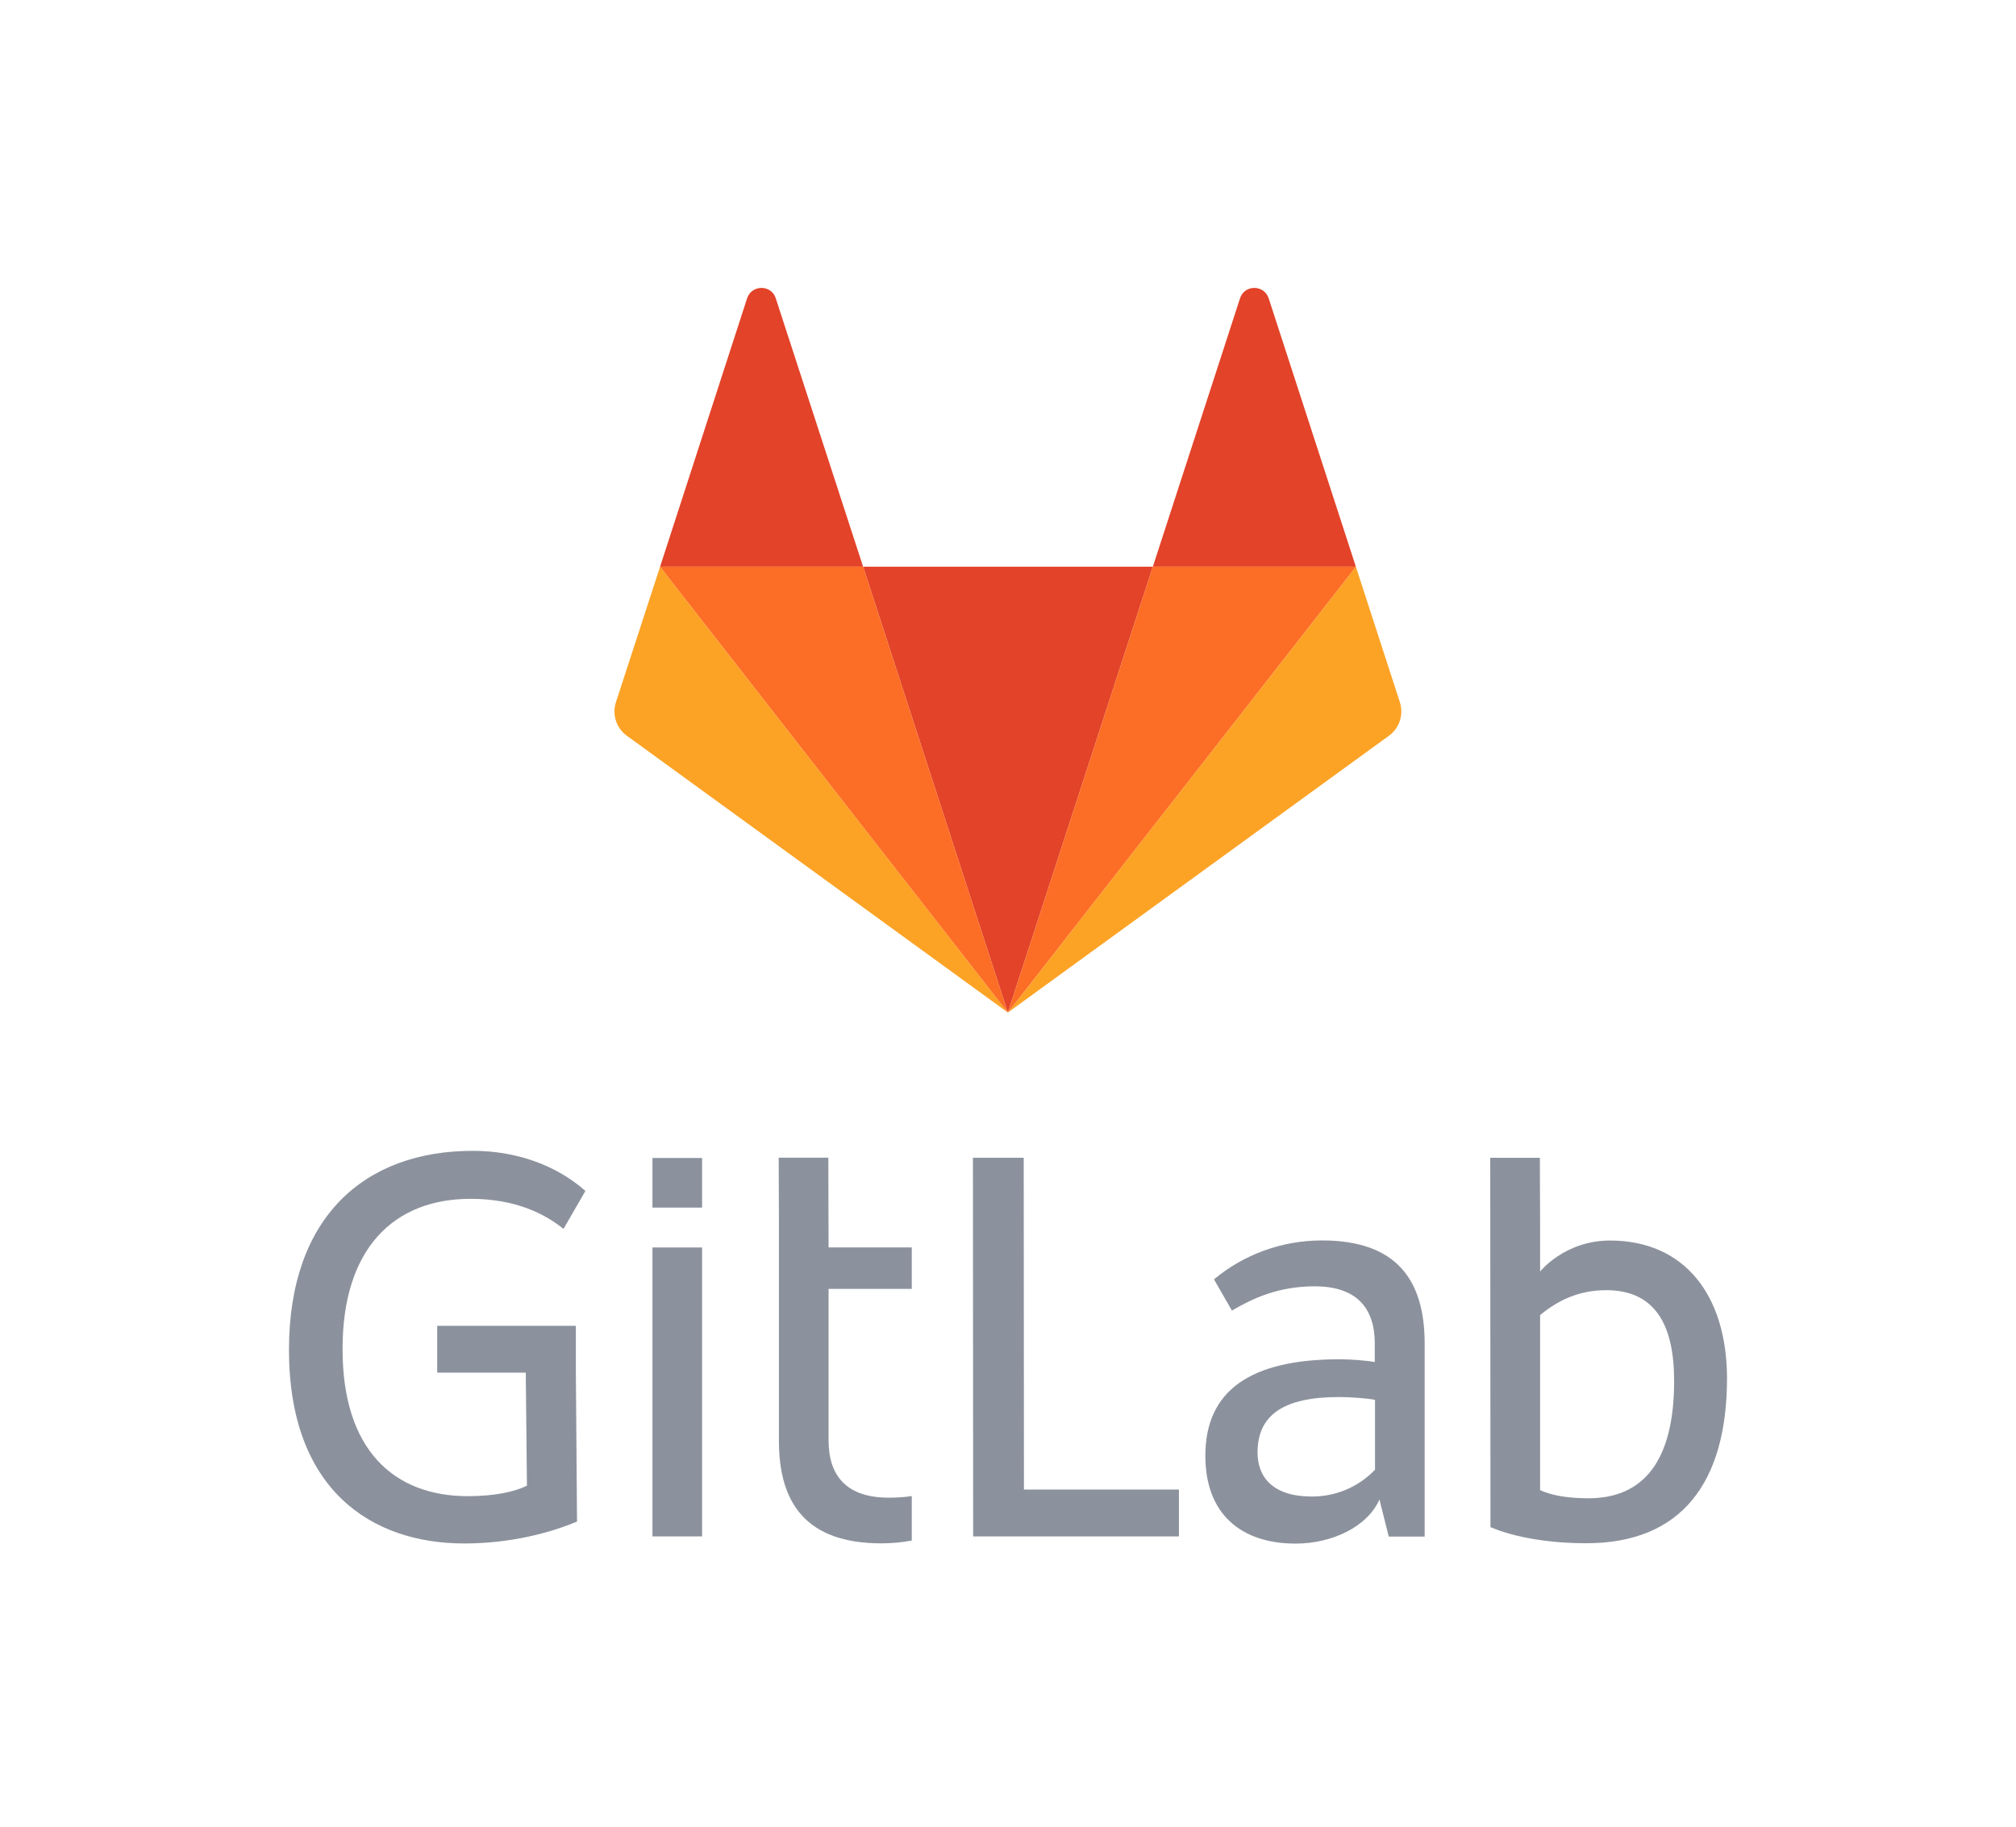 <svg enable-background="new 0 0 865 784" viewBox="0 0 865 784" xmlns="http://www.w3.org/2000/svg"><g fill="#8c929d"><path d="m439.246 496.833h-21.8l.1 162.5h88.3v-20.1h-66.5z"/><path d="m-387.454 487.533c-5.5 5.7-14.6 11.4-27 11.4-16.6 0-23.3-8.2-23.3-18.9 0-16.1 11.2-23.8 35-23.8 4.5 0 11.7.5 15.4 1.2v30.1zm-22.6-98.5c-17.6 0-33.8 6.2-46.4 16.7l7.7 13.4c8.9-5.2 19.8-10.4 35.5-10.4 17.9 0 25.8 9.2 25.8 24.6v7.9c-3.5-.7-10.7-1.2-15.1-1.2-38.2 0-57.6 13.4-57.6 41.4 0 25.1 15.4 37.7 38.7 37.7 15.7 0 30.8-7.2 36-18.9l4 15.9h15.4v-83.2c-.1-26.3-11.5-43.9-44-43.9z" transform="translate(977.327 143.284)"/><path d="m-418.154 499.833c-8.2 0-15.4-1-20.8-3.5v-67.3-7.8c7.4-6.2 16.6-10.7 28.3-10.7 21.1 0 29.2 14.9 29.2 39 0 34.2-13.1 50.3-36.7 50.3m9.2-110.6c-19.5 0-30 13.3-30 13.3v-21l-.1-27.8h-9.8-11.5l.1 158.5c10.7 4.5 25.3 6.9 41.2 6.9 40.7 0 60.3-26 60.3-70.9-.1-35.5-18.2-59-50.2-59" transform="translate(1099.767 143.129)"/><path d="m-382.154 370.833c19.3 0 31.8 6.4 39.9 12.9l9.4-16.3c-12.7-11.2-29.9-17.2-48.3-17.2-46.4 0-78.9 28.3-78.9 85.4 0 59.8 35.1 83.1 75.2 83.1 20.1 0 37.2-4.7 48.4-9.4l-.5-63.9v-7.5-12.6h-59.5v20.1h38l.5 48.5c-5 2.5-13.6 4.5-25.3 4.5-32.2 0-53.8-20.3-53.8-63-.1-43.5 22.2-64.6 54.9-64.6" transform="translate(584.042 143.631)"/><path d="m-438.154 354.233h-21.3l.1 27.3v11.2 6.5 11.4 65 .2c0 26.3 11.4 43.9 43.9 43.9 4.5 0 8.9-.4 13.1-1.2v-19.1c-3.1.5-6.4.7-9.9.7-17.9 0-25.8-9.2-25.8-24.6v-65h35.7v-17.8h-35.7z" transform="translate(793.569 142.577)"/><path d="m279.946 659.333h21.3v-124h-21.3z"/><path d="m279.946 518.233h21.3v-21.3h-21.3z"/></g><path d="m432.445 434.522 62.199-191.322h-124.307z" fill="#e24329"/><path d="m283.216 243.2-18.941 58.126c-1.714 5.278.137 11.104 4.661 14.394l163.509 118.801z" fill="#fca326"/><path d="m283.216 243.2h87.12l-37.494-115.224c-1.919-5.895-10.282-5.895-12.27 0z" fill="#e24329"/><path d="m581.764 243.2 18.873 58.126c1.714 5.278-.137 11.104-4.661 14.394l-163.531 118.802z" fill="#fca326"/><path d="m581.764 243.2h-87.12l37.425-115.224c1.919-5.895 10.282-5.895 12.269 0z" fill="#e24329"/><path d="m432.445 434.522 62.199-191.322h87.12z" fill="#fc6d26"/><path d="m432.445 434.522-149.229-191.322h87.121z" fill="#fc6d26"/></svg>